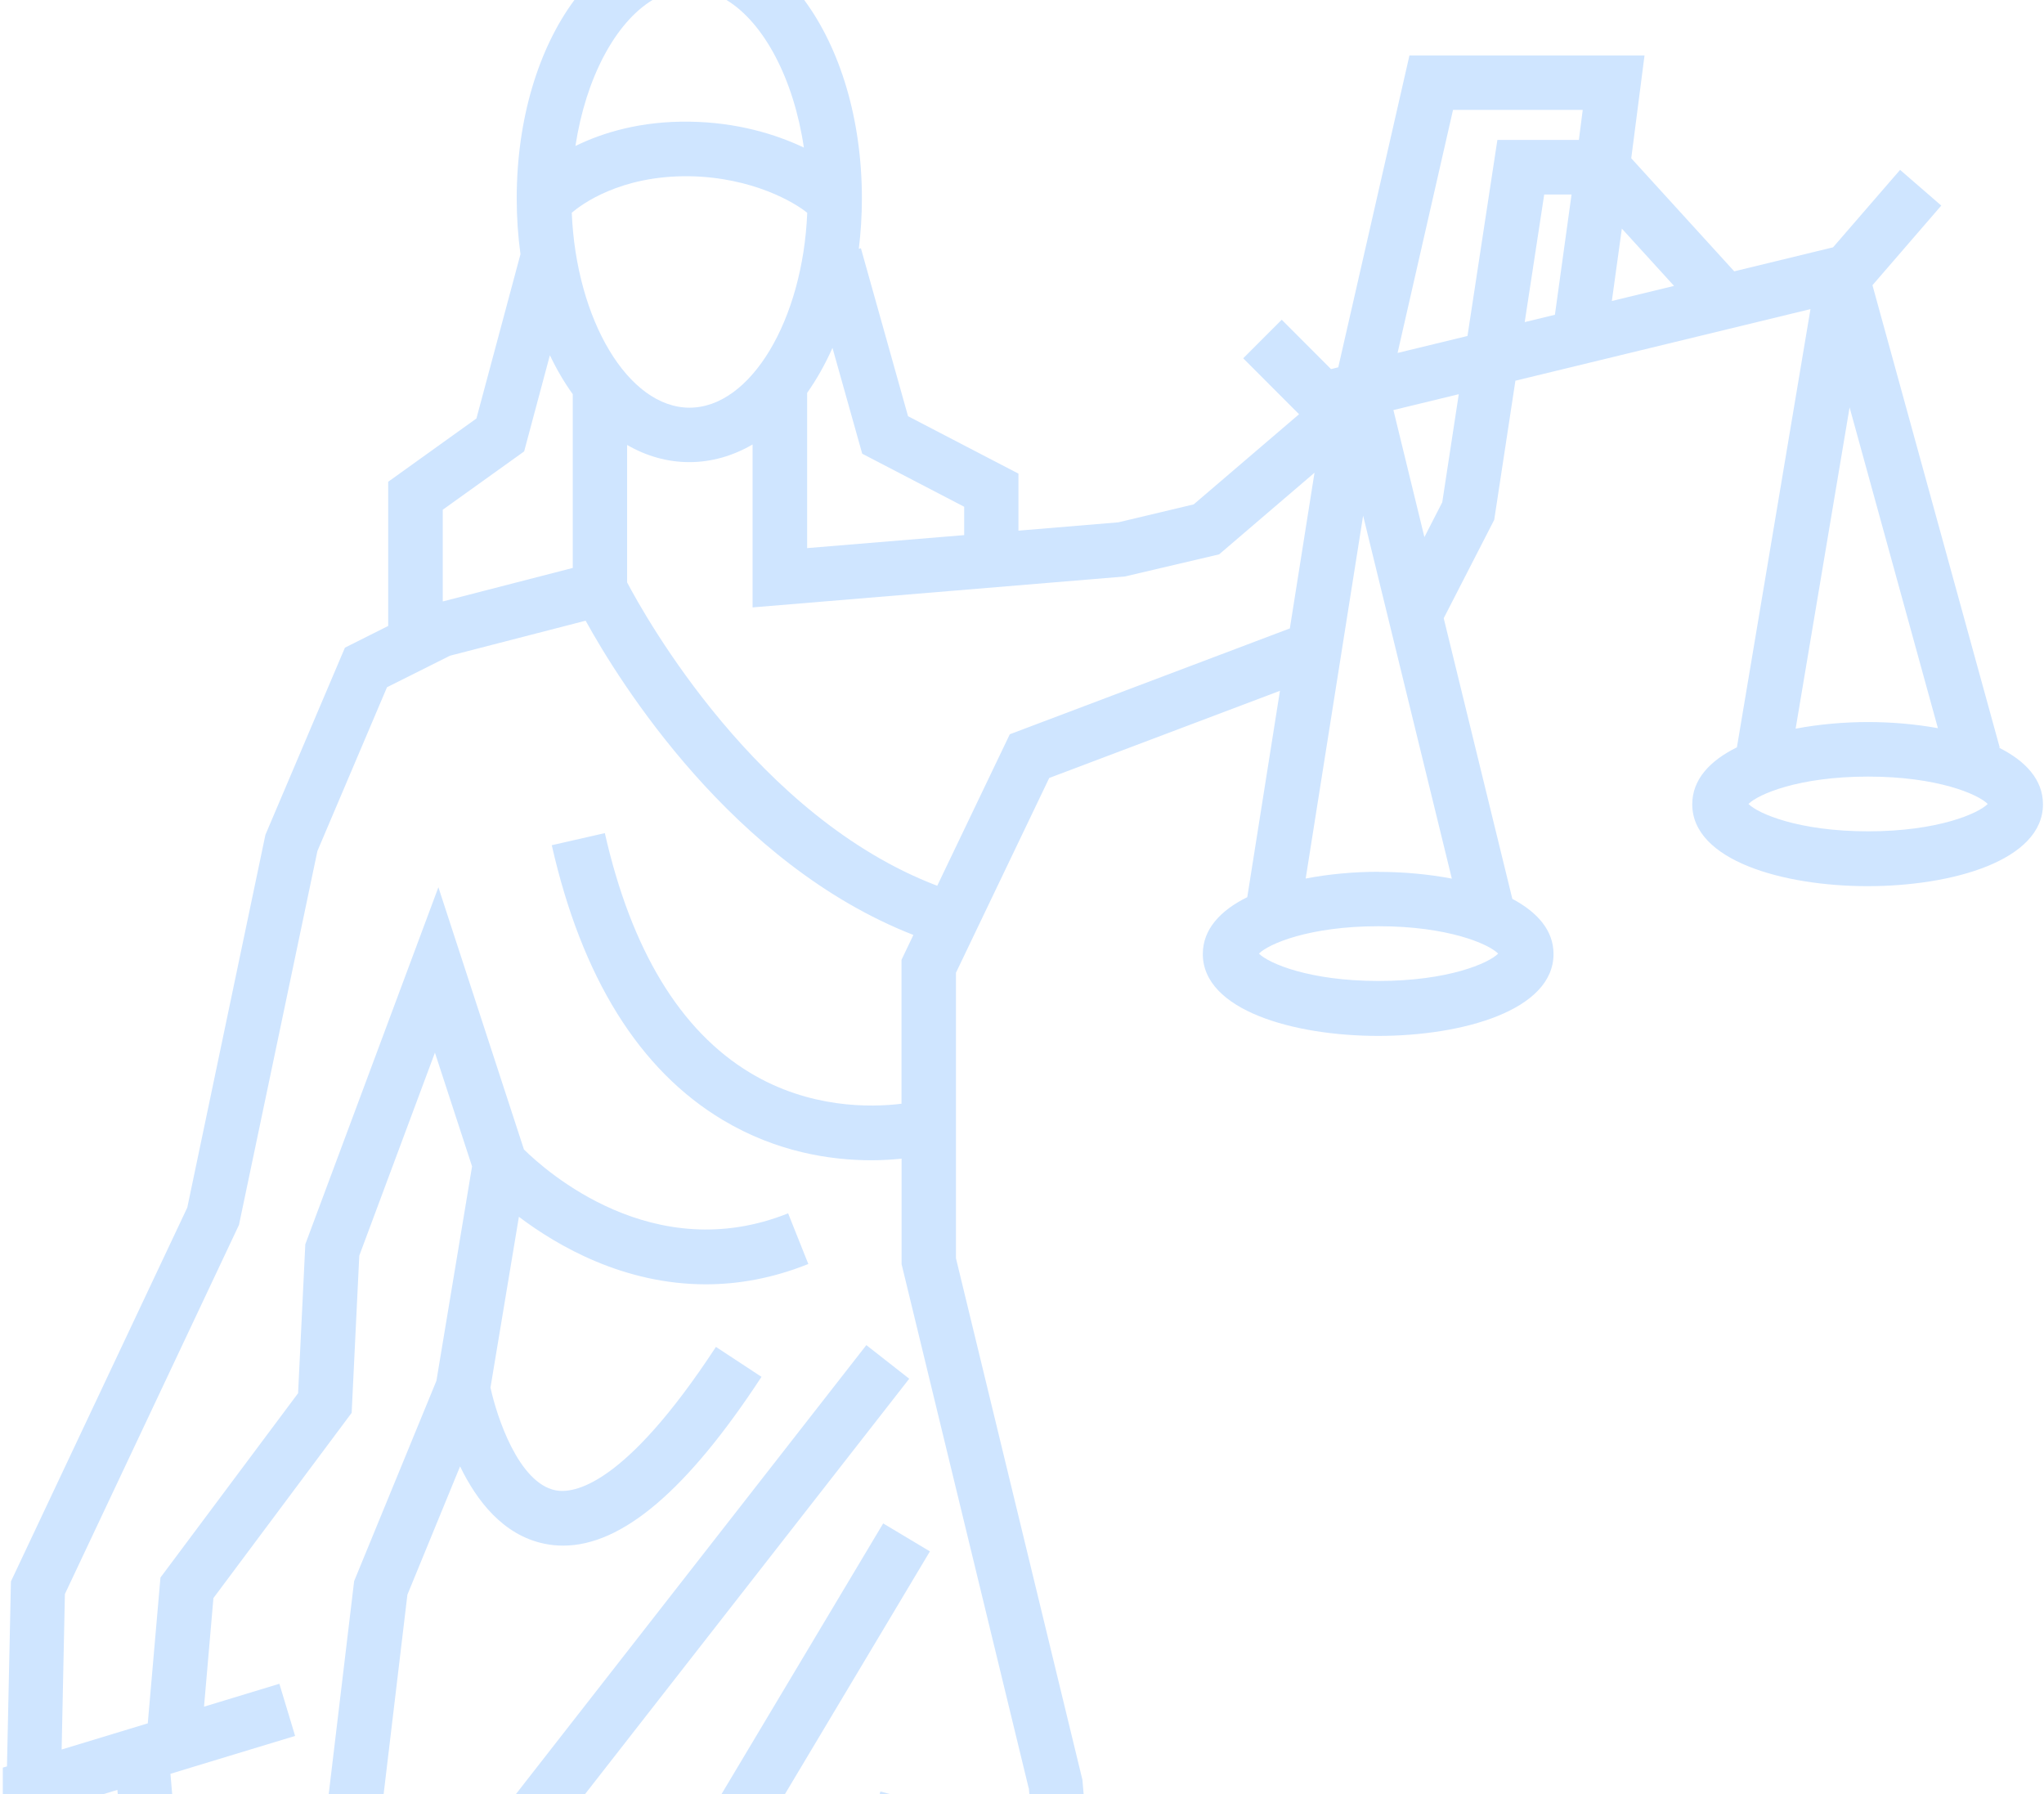 <svg width="531" height="466" viewBox="0 0 531 466" fill="none" xmlns="http://www.w3.org/2000/svg">
<path d="M208.921 0C218.162 12.47 223.906 30.795 223.906 51.546C223.906 56.028 223.624 60.407 223.109 64.632L223.649 64.478L235.894 108.114L264.575 123.028V137.841L290.529 135.677L310.104 131.015L337.475 107.599L322.967 93.07L332.973 83.05L345.783 95.878L347.66 95.414L366.155 14.4H427.223L423.775 41.113L450.527 70.48L476.199 64.245L493.614 44.127L504.314 53.4L486.438 74.086L519.491 194.15L519.337 194.229C526.231 197.68 530.732 202.549 530.732 208.911C530.732 223.542 507.118 230.188 485.177 230.188C463.235 230.188 439.621 223.517 439.621 208.911C439.621 202.471 444.225 197.577 451.222 194.125L470.334 80.294L393.68 98.892L388.175 135.032L375.056 160.586L392.882 233.485C399.364 236.937 403.583 241.651 403.583 247.808C403.583 262.439 379.969 269.085 358.027 269.085C336.085 269.085 312.472 262.413 312.472 247.808C312.472 241.394 317.024 236.5 324.021 233.048L332.51 179.442L272.574 202.085L248.344 252.677V326.838L281.192 462.308L281.508 466H267.403L267.275 464.497L267.225 464.445L234.222 328.384V300.976C231.932 301.207 229.308 301.388 226.376 301.388C215.907 301.388 201.836 299.327 187.816 290.955C166.081 277.972 151.136 253.938 143.342 219.55L157.129 216.407C163.997 246.752 176.705 267.72 194.865 278.668C210.35 287.993 226.247 287.684 234.195 286.705V249.327L237.282 242.862C190.209 224.444 160.859 177.047 152.139 161.23L116.898 170.323L100.538 178.515L82.455 221.069L62.082 318.183L16.86 414.06L16.012 454.45L38.391 447.65L41.684 409.783L77.439 361.896L79.316 323.206L113.889 230.472L136.113 298.58C141.773 304.17 169.759 329.182 204.742 315.169L209.99 328.332C200.627 332.093 191.675 333.612 183.366 333.612C162.145 333.612 144.988 323.772 134.802 316.07L127.419 360.429C129.014 367.822 134.647 385.157 144.293 387.115C148.897 388.043 162.145 386.265 185.99 349.867L197.823 357.646C178.557 387.064 161.631 401.489 146.3 401.489C144.679 401.489 143.059 401.335 141.464 401C130.712 398.81 123.817 389.794 119.521 380.907L105.837 414.24L99.665 466H85.399L91.998 410.711L113.374 358.677L122.634 302.984L112.988 273.438L93.336 326.168L91.355 366.997L55.445 415.116L53.002 443.322L72.577 437.372L76.667 450.922L51.458 458.572L44.281 460.762L44.728 466H30.585L30.494 464.935L27.004 466H0.73V459.158L1.812 458.83L2.842 410.788L48.654 313.675L68.95 216.845L89.606 168.236L100.847 162.596V125.141L123.766 108.706L135.213 66.022C134.57 61.386 134.235 56.543 134.235 51.546C134.235 30.795 139.98 12.47 149.222 0H169.506C159.831 5.889 152.171 20.314 149.489 37.919C156.615 34.416 166.57 31.402 179.251 31.608C191.495 31.789 201.553 34.879 208.833 38.331C206.205 20.537 198.491 5.935 188.739 0H208.921ZM236.202 358.136L152.012 466H134.053L225.063 349.403L236.202 358.136ZM241.578 402.983L203.938 466H187.454L229.437 395.719L241.578 402.983ZM231.102 466H228.538L228.717 465.347L231.102 466ZM358.13 240.595C340.072 240.595 329.526 245.206 327.057 247.705C329.527 250.204 340.073 254.814 358.13 254.814C376.187 254.814 386.733 250.204 389.203 247.705C386.734 245.206 376.188 240.595 358.13 240.595ZM195.508 115.455C190.44 118.417 184.833 120.041 179.097 120.041C173.36 120.041 167.907 118.469 162.917 115.584V151.287C167.702 160.355 196.692 212.285 243.481 230.085L262.332 190.732L335.082 163.239L341.487 122.797L316.716 143.997L292.253 149.741L195.508 157.778V115.455ZM339.197 228.205C345.242 227.046 351.751 226.453 358.13 226.453L358.155 226.479C364.56 226.479 371.094 227.071 377.165 228.23L354.117 133.951L339.197 228.205ZM485.306 201.724C467.248 201.724 456.701 206.335 454.231 208.834C456.701 211.333 467.248 215.943 485.306 215.943C503.363 215.943 513.909 211.333 516.379 208.834C513.909 206.335 503.363 201.724 485.306 201.724ZM262.332 190.732L262.285 190.751L262.337 190.725L262.332 190.732ZM466.476 189.282C472.495 188.123 479.209 187.557 485.306 187.557C491.402 187.557 497.627 188.097 503.44 189.153L480.495 105.821L466.476 189.282ZM136.165 117.259L115.021 132.405V156.232L148.795 147.526V102.396C146.583 99.33 144.602 95.955 142.853 92.272L136.165 117.259ZM216.267 90.365C214.363 94.641 212.151 98.557 209.682 102.061V142.374L250.479 139V131.633L223.983 117.851V117.825L216.267 90.365ZM361.988 106.517L370.04 139.515L374.645 130.524L374.67 130.499L378.966 102.396L361.988 106.517ZM179.02 45.776C161.039 45.57 150.955 53.195 148.537 55.256C149.669 83.05 163.2 105.898 179.122 105.898C195.045 105.898 208.575 83.076 209.707 55.281C206.594 52.705 195.559 46.034 179.02 45.776ZM377.474 28.543L363.068 91.68L381.229 87.274L388.998 36.348H410.168L411.171 28.543H377.474ZM401.165 50.516L396.098 83.668L403.943 81.762L408.265 50.516H401.165ZM418.733 78.182L434.888 74.266L421.332 59.377L418.733 78.182Z" fill="#CFE5FF"/>
</svg>
